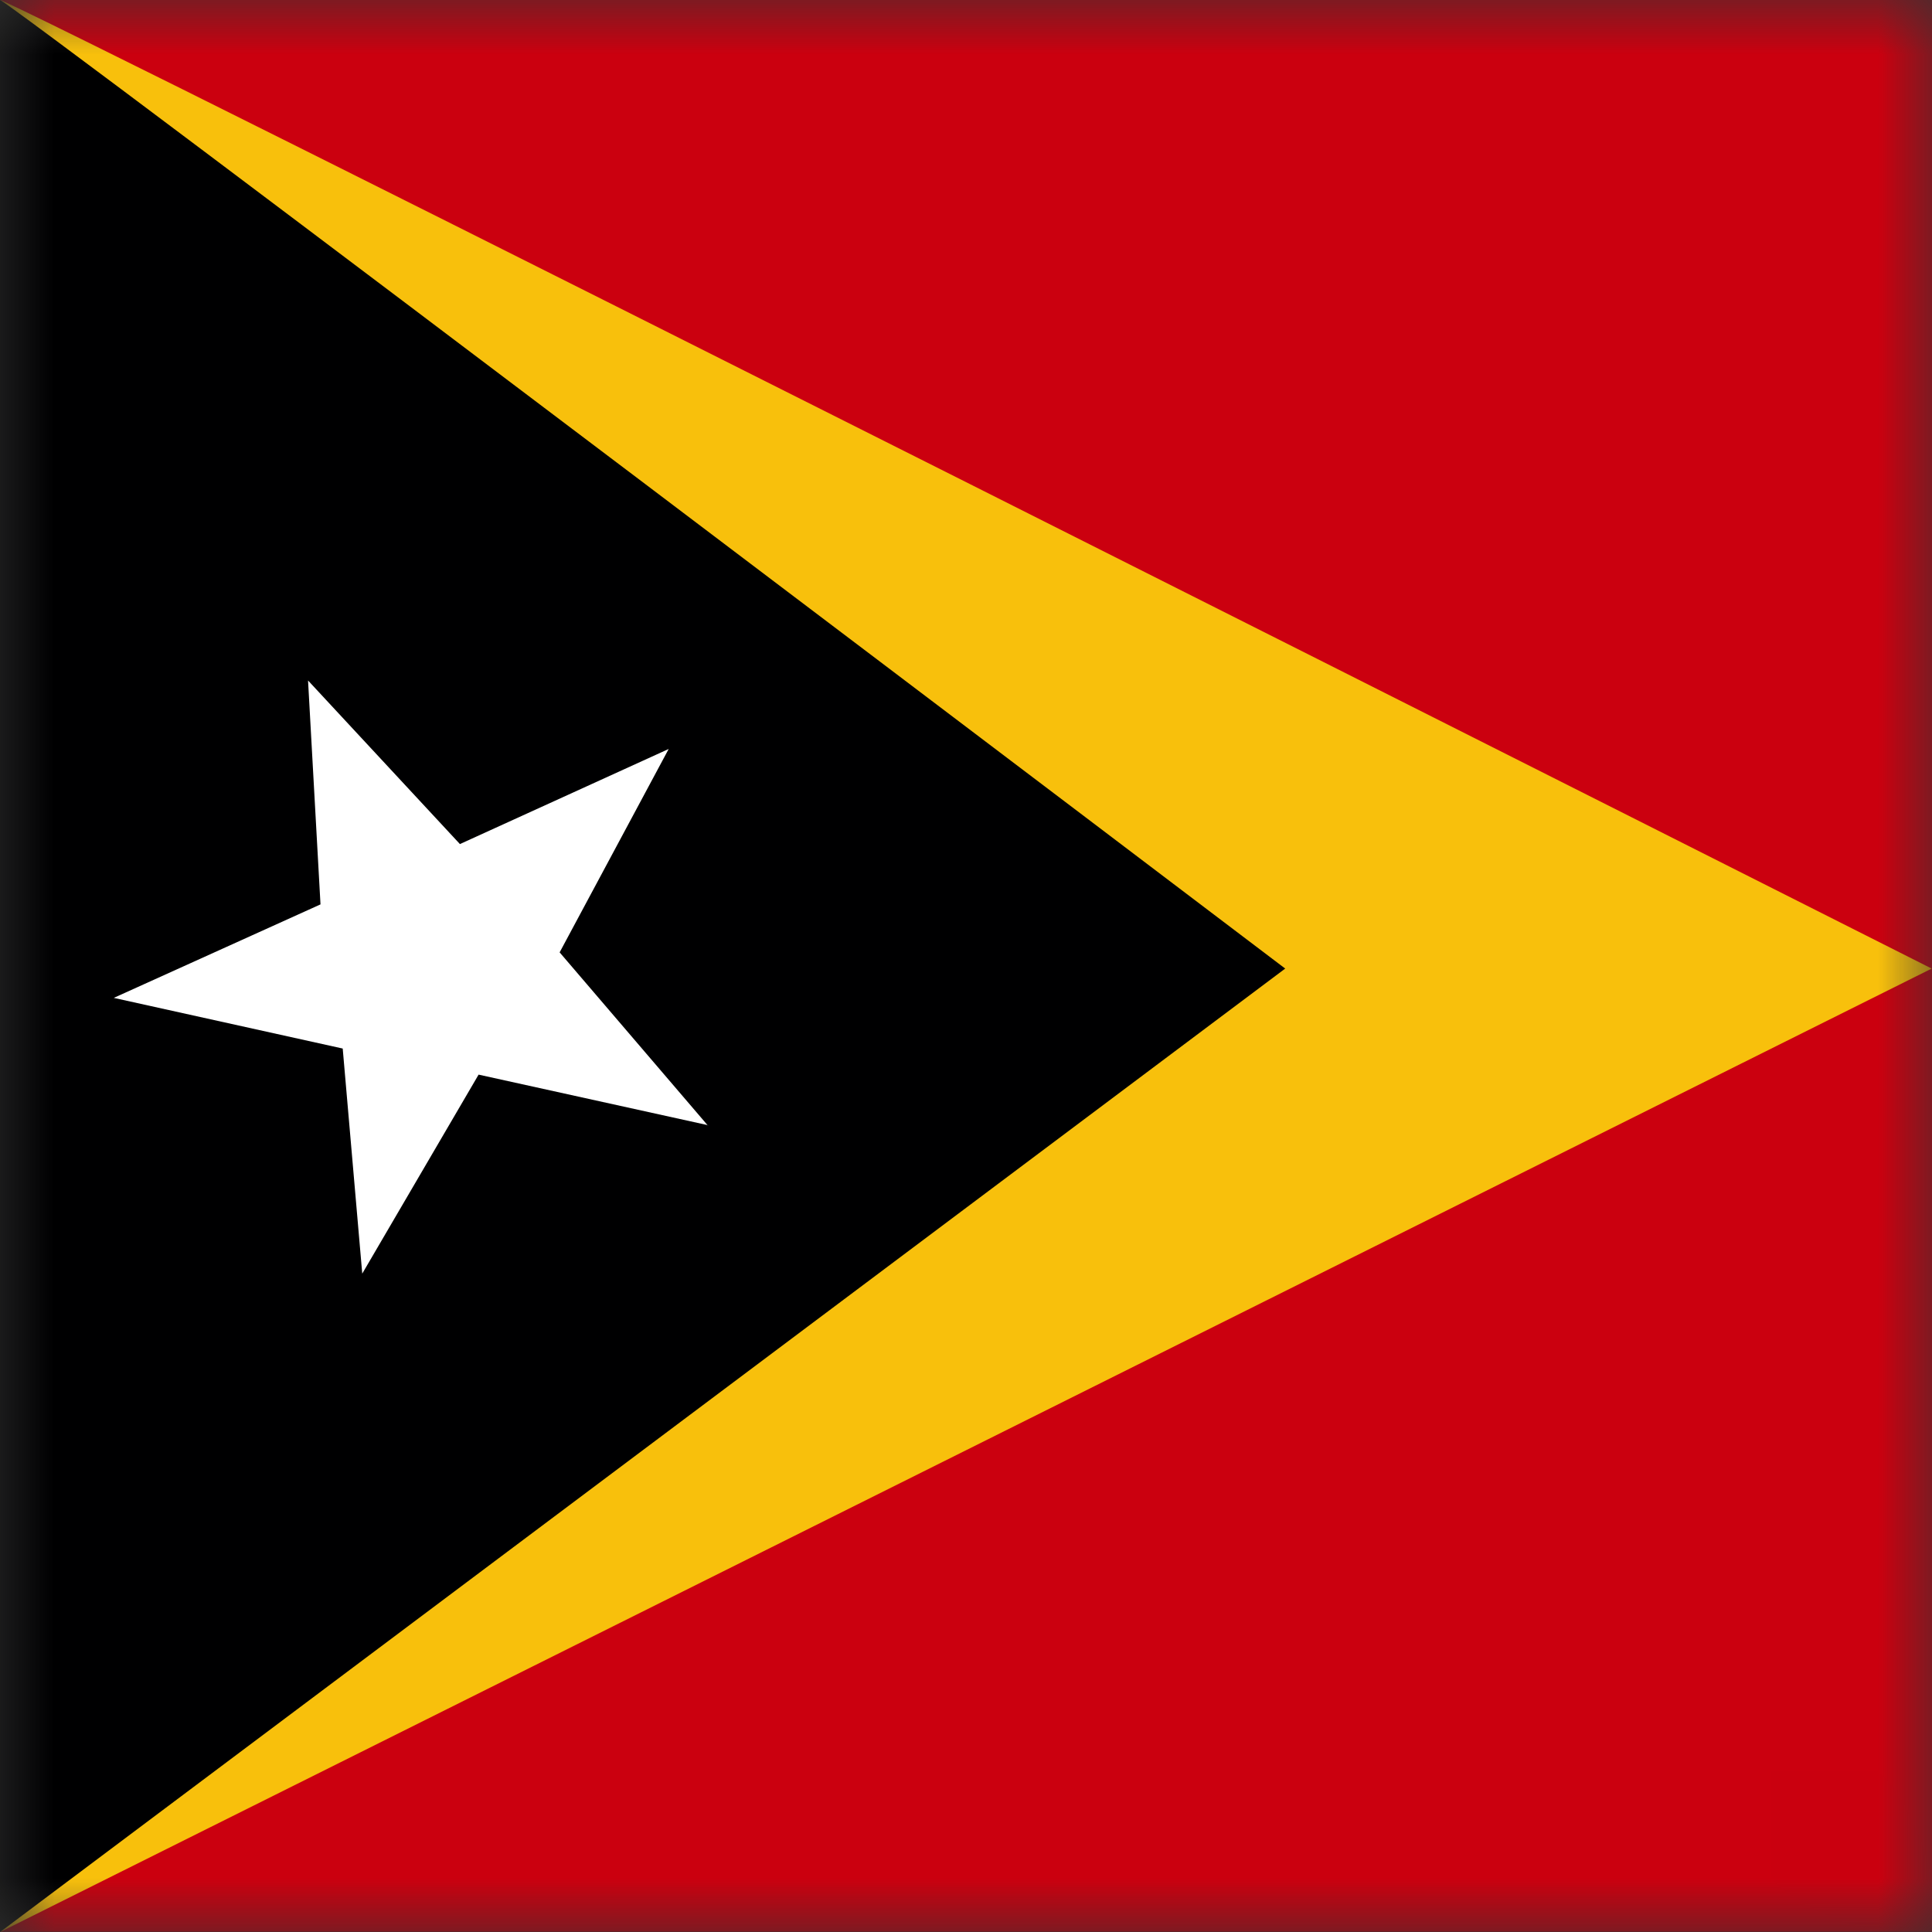 <svg width="18" height="18" viewBox="0 0 18 18" fill="none" xmlns="http://www.w3.org/2000/svg">
<rect x="0" y="0" width="18" height="18" fill="#333333" stroke="none"/>
<g id="tl" clip-path="url(#clip0_186_15031)">
<g id="Clip path group">
<mask id="mask0_186_15031" style="mask-type:luminance" maskUnits="userSpaceOnUse" x="0" y="0" width="18" height="18">
<g id="tl-a">
<path id="Vector" d="M0 0H17.997V17.997H0V0Z" fill="white"/>
</g>
</mask>
<g mask="url(#mask0_186_15031)">
<g id="Group">
<path id="Vector_2" fill-rule="evenodd" clip-rule="evenodd" d="M0 0H36.248V17.997H0V0Z" fill="#CB000F"/>
<path id="Vector_3" fill-rule="evenodd" clip-rule="evenodd" d="M0 0C0.112 0 17.997 9.024 17.997 9.024L0 18.001V0Z" fill="#F8C00C"/>
<path id="Vector_4" fill-rule="evenodd" clip-rule="evenodd" d="M0 0C0.073 0 11.974 9.024 11.974 9.024L0 18.001V0Z" fill="#000001"/>
<path id="Vector_5" fill-rule="evenodd" clip-rule="evenodd" d="M6.6 10.484L4.459 10.012L3.375 11.866L3.193 9.769L1.06 9.297L2.986 8.426L2.87 6.34L4.285 7.864L6.23 6.978L5.214 8.873L6.593 10.484H6.6Z" fill="white"/>
</g>
</g>
</g>
</g>
<defs>
<clipPath id="clip0_186_15031">
<rect width="18" height="18" fill="white"/>
</clipPath>
</defs>
</svg>
